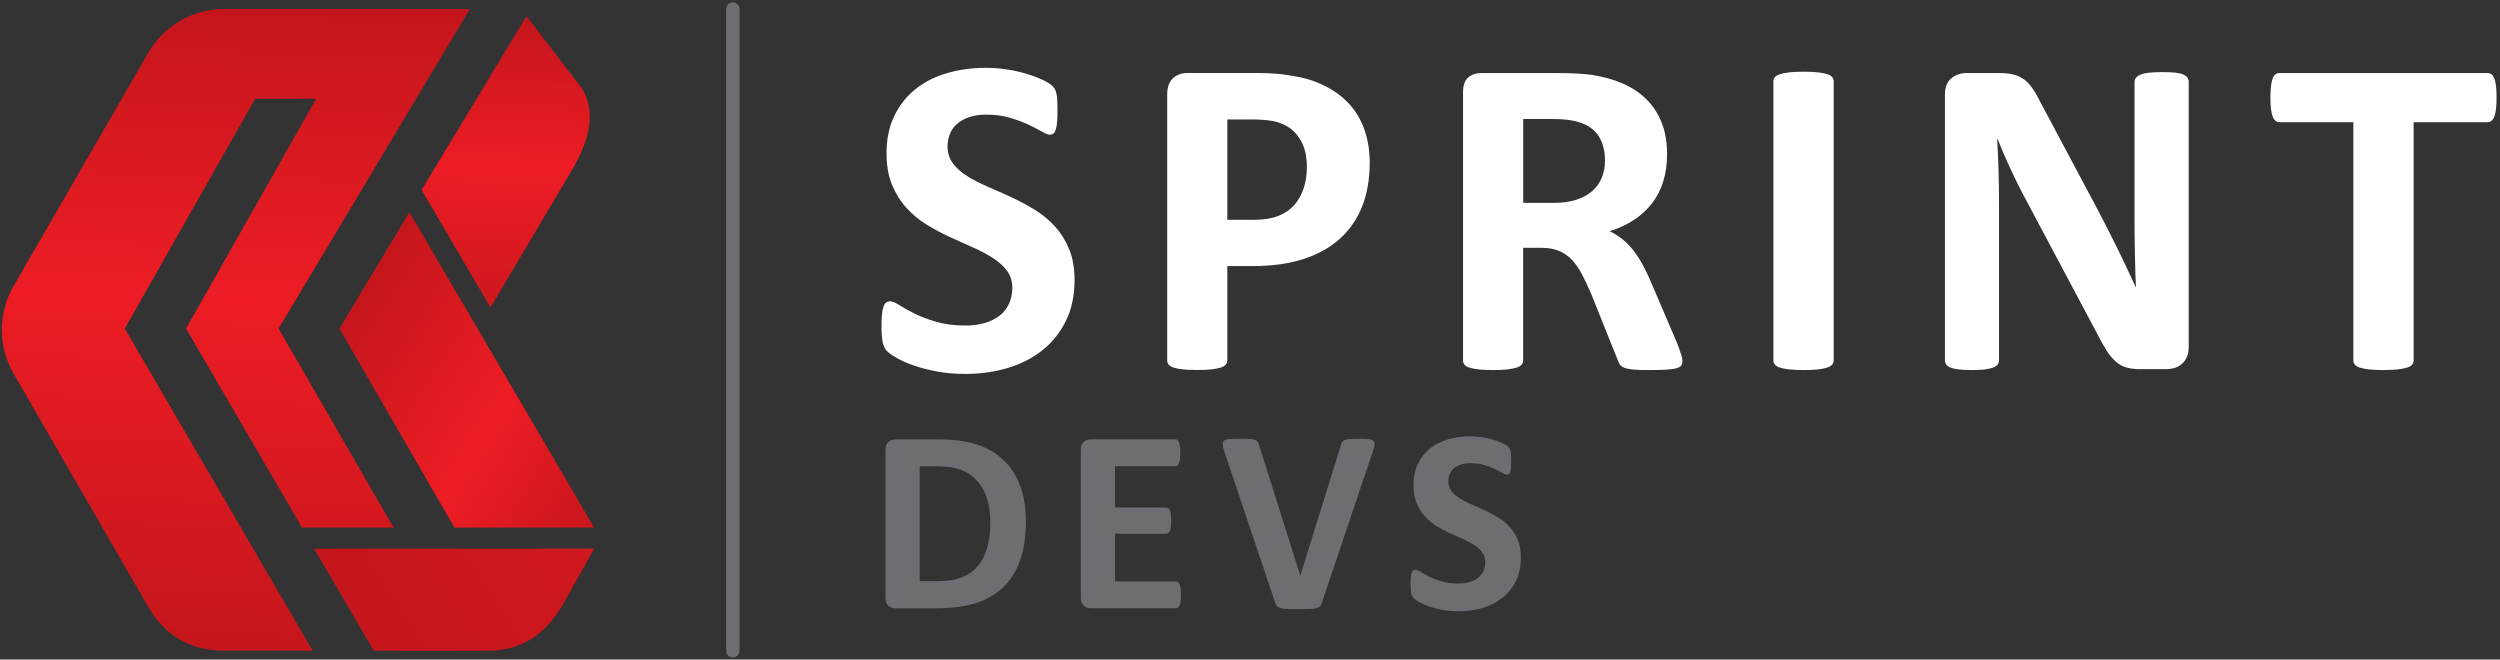 <svg width="561" height="148" viewBox="0 0 561 148" fill="none" xmlns="http://www.w3.org/2000/svg">
<rect x="0" y="0" width="561" height="148" fill="#333333" stroke="none"/>
<path d="M230.2 117C230.2 120.48 229.75 123.45 228.84 125.92C227.93 128.39 226.63 130.41 224.93 131.97C223.23 133.53 221.17 134.68 218.73 135.41C216.29 136.14 213.4 136.51 210.04 136.51H200.99C200.35 136.51 199.8 136.32 199.36 135.94C198.92 135.56 198.7 134.94 198.7 134.08V101.03C198.7 100.17 198.92 99.55 199.36 99.17C199.8 98.79 200.34 98.6 200.99 98.6H210.72C214.1 98.6 216.97 99 219.32 99.79C221.67 100.58 223.66 101.75 225.27 103.31C226.88 104.87 228.11 106.78 228.95 109.07C229.79 111.36 230.2 113.99 230.2 117ZM222.23 117.26C222.23 115.46 222.02 113.79 221.6 112.25C221.18 110.71 220.51 109.37 219.58 108.24C218.65 107.11 217.46 106.22 216.01 105.59C214.56 104.96 212.65 104.64 210.28 104.64H206.38V130.42H210.39C212.5 130.42 214.28 130.15 215.72 129.6C217.16 129.05 218.37 128.23 219.34 127.12C220.31 126.01 221.03 124.64 221.51 123C221.99 121.36 222.23 119.45 222.23 117.26Z" fill="#6E6D71"/>
<path d="M265 133.49C265 134.06 264.98 134.53 264.93 134.91C264.88 135.29 264.81 135.6 264.71 135.83C264.61 136.06 264.49 136.24 264.34 136.34C264.19 136.44 264.03 136.5 263.86 136.5H244.82C244.18 136.5 243.63 136.31 243.19 135.93C242.75 135.55 242.53 134.93 242.53 134.07V101.02C242.53 100.16 242.75 99.54 243.19 99.16C243.63 98.78 244.17 98.59 244.82 98.59H263.75C263.93 98.59 264.08 98.64 264.22 98.74C264.36 98.84 264.47 99.01 264.57 99.25C264.67 99.49 264.74 99.81 264.79 100.19C264.84 100.57 264.86 101.05 264.86 101.64C264.86 102.19 264.84 102.65 264.79 103.03C264.74 103.41 264.67 103.72 264.57 103.95C264.47 104.18 264.36 104.36 264.22 104.46C264.08 104.56 263.93 104.62 263.75 104.62H250.21V113.88H261.67C261.85 113.88 262.01 113.93 262.15 114.04C262.29 114.15 262.42 114.31 262.52 114.54C262.62 114.77 262.69 115.07 262.74 115.45C262.79 115.83 262.81 116.29 262.81 116.84C262.81 117.41 262.79 117.88 262.74 118.25C262.69 118.62 262.62 118.92 262.52 119.14C262.42 119.36 262.3 119.53 262.15 119.62C262 119.71 261.84 119.77 261.67 119.77H250.21V130.46H263.86C264.04 130.46 264.2 130.51 264.34 130.62C264.48 130.73 264.61 130.9 264.71 131.13C264.81 131.36 264.88 131.67 264.93 132.05C264.98 132.43 265 132.93 265 133.49Z" fill="#6E6D71"/>
<path d="M296.66 135.16C296.56 135.49 296.44 135.76 296.28 135.97C296.12 136.18 295.87 136.33 295.52 136.44C295.17 136.55 294.69 136.62 294.08 136.65C293.47 136.68 292.68 136.69 291.71 136.69C290.93 136.69 290.26 136.69 289.7 136.68C289.14 136.67 288.67 136.65 288.28 136.61C287.89 136.57 287.57 136.51 287.33 136.43C287.09 136.35 286.88 136.25 286.71 136.14C286.54 136.03 286.42 135.88 286.33 135.72C286.24 135.56 286.16 135.34 286.08 135.09L274.8 101.49C274.57 100.79 274.42 100.23 274.38 99.82C274.34 99.41 274.43 99.1 274.67 98.9C274.91 98.7 275.33 98.57 275.92 98.52C276.51 98.47 277.33 98.45 278.38 98.45C279.28 98.45 279.98 98.47 280.49 98.51C281 98.55 281.39 98.62 281.66 98.72C281.93 98.82 282.12 98.96 282.23 99.16C282.34 99.36 282.44 99.6 282.54 99.89L291.77 129.13H291.8L300.85 100.04C300.93 99.71 301.03 99.44 301.14 99.23C301.25 99.02 301.46 98.86 301.74 98.75C302.02 98.64 302.43 98.55 302.96 98.52C303.49 98.49 304.21 98.46 305.13 98.46C306.03 98.46 306.73 98.49 307.22 98.55C307.71 98.61 308.06 98.75 308.25 98.97C308.44 99.19 308.49 99.51 308.43 99.92C308.37 100.33 308.21 100.88 307.98 101.56L296.66 135.16Z" fill="#6E6D71"/>
<path d="M341.28 125.14C341.28 127.13 340.91 128.88 340.17 130.38C339.43 131.88 338.42 133.14 337.15 134.14C335.88 135.14 334.4 135.9 332.7 136.41C331 136.92 329.18 137.17 327.25 137.17C325.94 137.17 324.73 137.06 323.6 136.85C322.47 136.64 321.49 136.38 320.63 136.07C319.77 135.76 319.05 135.45 318.48 135.12C317.91 134.79 317.49 134.5 317.23 134.24C316.97 133.98 316.8 133.62 316.69 133.14C316.58 132.66 316.53 131.97 316.53 131.07C316.53 130.46 316.55 129.96 316.59 129.55C316.63 129.14 316.69 128.81 316.78 128.55C316.87 128.29 316.99 128.12 317.13 128.01C317.27 127.9 317.45 127.85 317.64 127.85C317.91 127.85 318.3 128.01 318.8 128.33C319.3 128.65 319.94 129.01 320.72 129.4C321.5 129.79 322.43 130.15 323.52 130.47C324.61 130.79 325.86 130.95 327.28 130.95C328.22 130.95 329.06 130.84 329.8 130.61C330.54 130.38 331.17 130.07 331.69 129.66C332.21 129.25 332.6 128.74 332.88 128.14C333.16 127.54 333.29 126.86 333.29 126.12C333.29 125.26 333.06 124.52 332.59 123.91C332.12 123.3 331.51 122.75 330.76 122.27C330.01 121.79 329.15 121.34 328.2 120.92C327.25 120.5 326.26 120.06 325.24 119.59C324.22 119.12 323.24 118.59 322.28 117.99C321.32 117.39 320.47 116.68 319.72 115.85C318.97 115.02 318.36 114.04 317.89 112.91C317.42 111.78 317.19 110.42 317.19 108.84C317.19 107.02 317.53 105.43 318.2 104.05C318.87 102.67 319.78 101.53 320.92 100.62C322.06 99.71 323.41 99.03 324.96 98.58C326.51 98.13 328.16 97.91 329.9 97.91C330.8 97.91 331.7 97.98 332.6 98.12C333.5 98.26 334.34 98.44 335.12 98.68C335.9 98.92 336.59 99.18 337.2 99.47C337.81 99.76 338.21 100.01 338.4 100.2C338.59 100.39 338.73 100.56 338.8 100.7C338.87 100.84 338.93 101.02 338.98 101.24C339.03 101.46 339.06 101.75 339.08 102.09C339.1 102.43 339.11 102.86 339.11 103.36C339.11 103.93 339.1 104.4 339.07 104.8C339.04 105.2 338.99 105.51 338.92 105.77C338.85 106.03 338.75 106.21 338.63 106.33C338.51 106.45 338.33 106.51 338.12 106.51C337.91 106.51 337.56 106.37 337.09 106.1C336.62 105.83 336.05 105.53 335.36 105.21C334.67 104.89 333.89 104.59 332.99 104.33C332.09 104.07 331.11 103.93 330.03 103.93C329.19 103.93 328.46 104.03 327.83 104.24C327.2 104.45 326.68 104.73 326.26 105.09C325.84 105.45 325.53 105.89 325.32 106.39C325.11 106.89 325.01 107.43 325.01 108C325.01 108.84 325.24 109.57 325.7 110.18C326.16 110.79 326.77 111.34 327.55 111.82C328.33 112.3 329.2 112.75 330.17 113.17C331.14 113.59 332.14 114.03 333.16 114.5C334.18 114.97 335.17 115.5 336.15 116.1C337.13 116.7 338 117.41 338.76 118.24C339.52 119.07 340.14 120.05 340.61 121.17C341.08 122.29 341.28 123.62 341.28 125.14Z" fill="#6E6D71"/>
<path d="M241.13 62.84C241.13 66.33 240.48 69.39 239.18 72.02C237.88 74.65 236.12 76.85 233.9 78.61C231.68 80.37 229.08 81.69 226.11 82.58C223.14 83.47 219.96 83.91 216.57 83.91C214.28 83.91 212.15 83.72 210.19 83.35C208.22 82.97 206.49 82.52 204.99 81.99C203.49 81.46 202.23 80.91 201.22 80.32C200.21 79.74 199.48 79.23 199.04 78.78C198.59 78.34 198.28 77.7 198.09 76.86C197.9 76.02 197.81 74.82 197.81 73.25C197.81 72.19 197.84 71.3 197.91 70.58C197.98 69.86 198.09 69.28 198.24 68.84C198.39 68.4 198.6 68.08 198.86 67.89C199.12 67.7 199.41 67.61 199.76 67.61C200.24 67.61 200.91 67.89 201.79 68.46C202.66 69.02 203.78 69.65 205.15 70.33C206.52 71.01 208.15 71.64 210.05 72.2C211.95 72.76 214.14 73.05 216.64 73.05C218.28 73.05 219.75 72.85 221.05 72.46C222.35 72.07 223.45 71.51 224.36 70.79C225.27 70.07 225.96 69.18 226.44 68.12C226.92 67.06 227.16 65.88 227.16 64.58C227.16 63.08 226.75 61.79 225.93 60.71C225.11 59.63 224.04 58.68 222.72 57.84C221.4 57 219.91 56.22 218.23 55.48C216.56 54.75 214.83 53.97 213.05 53.15C211.27 52.33 209.55 51.4 207.87 50.36C206.19 49.32 204.7 48.07 203.38 46.62C202.06 45.17 201 43.45 200.17 41.47C199.34 39.49 198.94 37.11 198.94 34.34C198.94 31.16 199.53 28.37 200.71 25.96C201.89 23.55 203.48 21.55 205.48 19.96C207.48 18.37 209.84 17.18 212.56 16.4C215.28 15.61 218.16 15.22 221.2 15.22C222.77 15.22 224.34 15.34 225.92 15.58C227.49 15.82 228.96 16.14 230.33 16.55C231.7 16.96 232.91 17.42 233.97 17.93C235.03 18.44 235.73 18.87 236.07 19.21C236.41 19.55 236.64 19.84 236.76 20.08C236.88 20.32 236.98 20.64 237.07 21.03C237.15 21.42 237.22 21.92 237.25 22.52C237.28 23.12 237.3 23.86 237.3 24.75C237.3 25.74 237.27 26.58 237.22 27.26C237.17 27.94 237.08 28.51 236.96 28.95C236.84 29.39 236.67 29.72 236.45 29.92C236.23 30.13 235.93 30.23 235.55 30.23C235.17 30.23 234.58 29.99 233.76 29.51C232.94 29.03 231.93 28.51 230.73 27.95C229.53 27.39 228.15 26.87 226.58 26.41C225.01 25.95 223.28 25.72 221.4 25.72C219.93 25.72 218.65 25.9 217.55 26.26C216.46 26.62 215.54 27.12 214.81 27.75C214.07 28.38 213.53 29.14 213.17 30.03C212.81 30.92 212.63 31.86 212.63 32.85C212.63 34.32 213.03 35.59 213.84 36.67C214.64 37.75 215.72 38.7 217.07 39.54C218.42 40.38 219.95 41.16 221.66 41.9C223.37 42.64 225.11 43.41 226.89 44.23C228.67 45.05 230.41 45.98 232.12 47.02C233.83 48.06 235.35 49.31 236.68 50.76C238.01 52.21 239.09 53.92 239.91 55.89C240.72 57.86 241.13 60.18 241.13 62.84Z" fill="white"/>
<path d="M307.36 36.54C307.36 40.27 306.78 43.56 305.62 46.43C304.46 49.3 302.77 51.72 300.54 53.68C298.32 55.65 295.59 57.14 292.36 58.17C289.13 59.2 285.33 59.71 280.95 59.71H275.41V80.88C275.41 81.22 275.3 81.53 275.08 81.8C274.86 82.07 274.49 82.3 273.98 82.47C273.47 82.64 272.78 82.78 271.93 82.88C271.08 82.98 269.98 83.03 268.65 83.03C267.35 83.03 266.27 82.98 265.39 82.88C264.52 82.78 263.83 82.64 263.31 82.47C262.79 82.3 262.44 82.08 262.23 81.8C262.02 81.53 261.92 81.22 261.92 80.88V21.2C261.92 19.59 262.34 18.39 263.18 17.59C264.02 16.79 265.12 16.38 266.49 16.38H282.13C283.7 16.38 285.2 16.44 286.62 16.56C288.04 16.68 289.74 16.94 291.72 17.33C293.7 17.72 295.71 18.45 297.74 19.51C299.77 20.57 301.51 21.91 302.94 23.53C304.38 25.15 305.47 27.05 306.22 29.22C306.98 31.41 307.36 33.84 307.36 36.54ZM293.26 37.52C293.26 35.2 292.85 33.28 292.03 31.78C291.21 30.28 290.2 29.17 289 28.45C287.8 27.73 286.55 27.28 285.23 27.09C283.91 26.9 282.56 26.81 281.15 26.81H275.41V49.32H281.46C283.61 49.32 285.42 49.03 286.87 48.45C288.32 47.87 289.51 47.06 290.43 46.01C291.35 44.97 292.05 43.72 292.53 42.27C293.02 40.81 293.26 39.23 293.26 37.52Z" fill="white"/>
<path d="M377.54 80.99C377.54 81.37 377.47 81.68 377.33 81.94C377.19 82.2 376.87 82.41 376.36 82.58C375.85 82.75 375.1 82.87 374.1 82.94C373.11 83.01 371.76 83.04 370.05 83.04C368.61 83.04 367.47 83.01 366.61 82.94C365.76 82.87 365.08 82.74 364.58 82.56C364.08 82.37 363.73 82.13 363.53 81.84C363.32 81.55 363.15 81.2 363.02 80.79L357.07 65.97C356.35 64.3 355.65 62.81 354.97 61.51C354.29 60.21 353.53 59.13 352.69 58.25C351.85 57.38 350.89 56.72 349.79 56.28C348.7 55.84 347.43 55.61 346 55.61H341.8V80.89C341.8 81.23 341.69 81.54 341.47 81.81C341.25 82.08 340.88 82.31 340.37 82.48C339.86 82.65 339.17 82.79 338.32 82.89C337.47 82.99 336.37 83.04 335.04 83.04C333.74 83.04 332.66 82.99 331.78 82.89C330.91 82.79 330.22 82.65 329.7 82.48C329.18 82.31 328.83 82.09 328.62 81.81C328.41 81.54 328.31 81.23 328.31 80.89V20.65C328.31 19.15 328.69 18.06 329.46 17.4C330.23 16.73 331.18 16.4 332.31 16.4H349.48C351.22 16.4 352.66 16.43 353.79 16.5C354.92 16.57 355.94 16.65 356.87 16.76C359.54 17.14 361.94 17.79 364.07 18.71C366.21 19.63 368.02 20.84 369.5 22.32C370.99 23.81 372.12 25.57 372.91 27.6C373.7 29.63 374.09 31.97 374.09 34.6C374.09 36.82 373.81 38.85 373.24 40.68C372.68 42.51 371.85 44.14 370.75 45.58C369.65 47.02 368.31 48.26 366.7 49.32C365.09 50.38 363.27 51.24 361.21 51.88C362.2 52.36 363.13 52.94 364 53.62C364.87 54.3 365.69 55.13 366.46 56.11C367.23 57.08 367.95 58.2 368.64 59.44C369.32 60.69 369.99 62.1 370.64 63.67L376.23 76.74C376.74 78.04 377.08 78.99 377.26 79.58C377.45 80.18 377.54 80.65 377.54 80.99ZM360.16 35.98C360.16 33.79 359.66 31.95 358.67 30.44C357.68 28.94 356.06 27.88 353.8 27.26C353.12 27.09 352.34 26.95 351.47 26.85C350.6 26.75 349.39 26.7 347.86 26.7H341.81V45.52H348.68C350.59 45.52 352.27 45.29 353.7 44.83C355.14 44.37 356.33 43.72 357.29 42.88C358.25 42.04 358.96 41.04 359.44 39.88C359.92 38.71 360.16 37.41 360.16 35.98Z" fill="white"/>
<path d="M411.47 80.89C411.47 81.23 411.36 81.54 411.14 81.81C410.92 82.08 410.55 82.31 410.04 82.48C409.53 82.65 408.84 82.79 407.99 82.89C407.14 82.99 406.04 83.04 404.71 83.04C403.41 83.04 402.33 82.99 401.46 82.89C400.59 82.79 399.9 82.65 399.38 82.48C398.87 82.31 398.5 82.09 398.28 81.81C398.06 81.54 397.95 81.23 397.95 80.89V18.24C397.95 17.9 398.06 17.59 398.28 17.32C398.5 17.05 398.88 16.82 399.41 16.65C399.94 16.48 400.63 16.34 401.49 16.24C402.34 16.14 403.42 16.09 404.72 16.09C406.05 16.09 407.15 16.14 408 16.24C408.85 16.34 409.54 16.48 410.05 16.65C410.56 16.82 410.93 17.04 411.15 17.32C411.37 17.59 411.48 17.9 411.48 18.24V80.89H411.47Z" fill="white"/>
<path d="M491.13 78.02C491.13 78.81 490.99 79.51 490.72 80.12C490.45 80.74 490.08 81.25 489.62 81.66C489.16 82.07 488.61 82.37 487.98 82.56C487.35 82.75 486.71 82.84 486.06 82.84H480.32C479.12 82.84 478.09 82.72 477.22 82.48C476.35 82.24 475.55 81.81 474.81 81.17C474.07 80.54 473.37 79.68 472.68 78.61C472 77.53 471.23 76.14 470.37 74.43L453.86 43.41C452.9 41.56 451.93 39.57 450.94 37.44C449.95 35.3 449.06 33.23 448.27 31.21H448.17C448.31 33.67 448.41 36.12 448.48 38.57C448.55 41.01 448.58 43.54 448.58 46.13V80.84C448.58 81.18 448.49 81.49 448.3 81.76C448.11 82.03 447.79 82.26 447.33 82.45C446.87 82.64 446.24 82.78 445.46 82.89C444.67 82.99 443.67 83.04 442.44 83.04C441.24 83.04 440.25 82.99 439.47 82.89C438.68 82.79 438.07 82.64 437.62 82.45C437.18 82.26 436.87 82.03 436.7 81.76C436.53 81.49 436.44 81.18 436.44 80.84V21.21C436.44 19.6 436.91 18.4 437.85 17.6C438.79 16.8 439.94 16.39 441.31 16.39H448.54C449.84 16.39 450.93 16.5 451.82 16.72C452.71 16.94 453.5 17.31 454.2 17.82C454.9 18.33 455.56 19.04 456.17 19.95C456.79 20.86 457.42 21.98 458.07 23.31L470.99 47.56C471.74 49.03 472.48 50.47 473.22 51.89C473.95 53.31 474.66 54.73 475.35 56.15C476.03 57.57 476.7 58.96 477.35 60.33C478 61.7 478.63 63.06 479.25 64.43H479.3C479.2 62.04 479.12 59.54 479.07 56.94C479.02 54.34 478.99 51.86 478.99 49.51V18.39C478.99 18.05 479.09 17.74 479.3 17.47C479.51 17.2 479.85 16.96 480.33 16.75C480.81 16.54 481.44 16.4 482.23 16.31C483.02 16.23 484.02 16.18 485.25 16.18C486.41 16.18 487.39 16.22 488.17 16.31C488.96 16.4 489.56 16.54 489.99 16.75C490.42 16.96 490.72 17.2 490.89 17.47C491.06 17.74 491.15 18.05 491.15 18.39V78.02H491.13Z" fill="white"/>
<path d="M560.23 21.93C560.23 22.92 560.19 23.77 560.1 24.47C560.01 25.17 559.89 25.73 559.72 26.16C559.55 26.59 559.34 26.9 559.08 27.11C558.82 27.32 558.54 27.42 558.23 27.42H541.62V80.89C541.62 81.23 541.51 81.54 541.29 81.81C541.07 82.08 540.7 82.31 540.19 82.48C539.68 82.65 538.98 82.79 538.11 82.89C537.24 82.99 536.15 83.04 534.86 83.04C533.56 83.04 532.48 82.99 531.6 82.89C530.73 82.79 530.04 82.65 529.52 82.48C529.01 82.31 528.64 82.09 528.42 81.81C528.2 81.54 528.09 81.23 528.09 80.89V27.42H511.48C511.14 27.42 510.85 27.32 510.61 27.11C510.37 26.9 510.17 26.59 509.99 26.16C509.82 25.73 509.69 25.17 509.61 24.47C509.52 23.77 509.48 22.92 509.48 21.93C509.48 20.9 509.52 20.03 509.61 19.32C509.69 18.6 509.82 18.03 509.99 17.6C510.16 17.17 510.37 16.87 510.61 16.68C510.85 16.49 511.14 16.4 511.48 16.4H558.24C558.55 16.4 558.83 16.49 559.09 16.68C559.35 16.87 559.56 17.18 559.73 17.6C559.9 18.03 560.03 18.6 560.11 19.32C560.19 20.03 560.23 20.9 560.23 21.93Z" fill="white"/>
<path d="M164.45 147.53C163.62 147.53 162.95 146.86 162.95 146.03V2.03C162.95 1.2 163.62 0.53 164.45 0.53C165.28 0.53 165.95 1.2 165.95 2.03V146.03C165.95 146.86 165.28 147.53 164.45 147.53Z" fill="#6E6D71"/>
<path d="M91.86 47.61L76.17 73.73L101.99 118.4H133.33L91.86 47.61Z" fill="url(#paint0_linear_1_59)"/>
<path d="M42.04 97.81L28 73.73L57.25 22.17L70.95 22.16L41.75 73.72L67.78 118.39H88.31L62.51 73.72L105.43 2.03L50.26 2.02C43.26 2.02 36.8 5.75 33.3 11.81L3.03 64.22C-0.47 70.28 -0.47 77.74 3.03 83.8L33.28 136.22C36.78 142.28 42.4 146.02 50.23 146.01H70.18L42.04 97.81Z" fill="url(#paint1_linear_1_59)"/>
<path d="M70.48 123.13L83.88 146.03L109.11 146.04C116.98 146.04 122.04 142.56 125.97 136.25L133.34 123.11L70.48 123.13Z" fill="url(#paint2_linear_1_59)"/>
<path d="M130.6 19.86L118.14 3.62L94.61 42.62L110.07 69L127.63 39.37C131.3 33.4 134.46 26.11 130.6 19.86Z" fill="url(#paint3_linear_1_59)"/>
<defs>
<linearGradient id="paint0_linear_1_59" x1="77.282" y1="70.118" x2="141.319" y2="111.705" gradientUnits="userSpaceOnUse">
<stop stop-color="#C4161C"/>
<stop offset="0.543" stop-color="#ED1C24"/>
<stop offset="1" stop-color="#C4161C"/>
</linearGradient>
<linearGradient id="paint1_linear_1_59" x1="49.427" y1="146.303" x2="54.517" y2="0.555" gradientUnits="userSpaceOnUse">
<stop stop-color="#C4161C"/>
<stop offset="0.543" stop-color="#ED1C24"/>
<stop offset="1" stop-color="#C4161C"/>
</linearGradient>
<linearGradient id="paint2_linear_1_59" x1="81.407" y1="142.476" x2="362.256" y2="-39.91" gradientUnits="userSpaceOnUse">
<stop stop-color="#C4161C"/>
<stop offset="0.543" stop-color="#ED1C24"/>
<stop offset="1" stop-color="#C4161C"/>
</linearGradient>
<linearGradient id="paint3_linear_1_59" x1="112.023" y1="78.123" x2="114.627" y2="3.531" gradientUnits="userSpaceOnUse">
<stop stop-color="#C4161C"/>
<stop offset="0.543" stop-color="#ED1C24"/>
<stop offset="1" stop-color="#C4161C"/>
</linearGradient>
</defs>
</svg>
